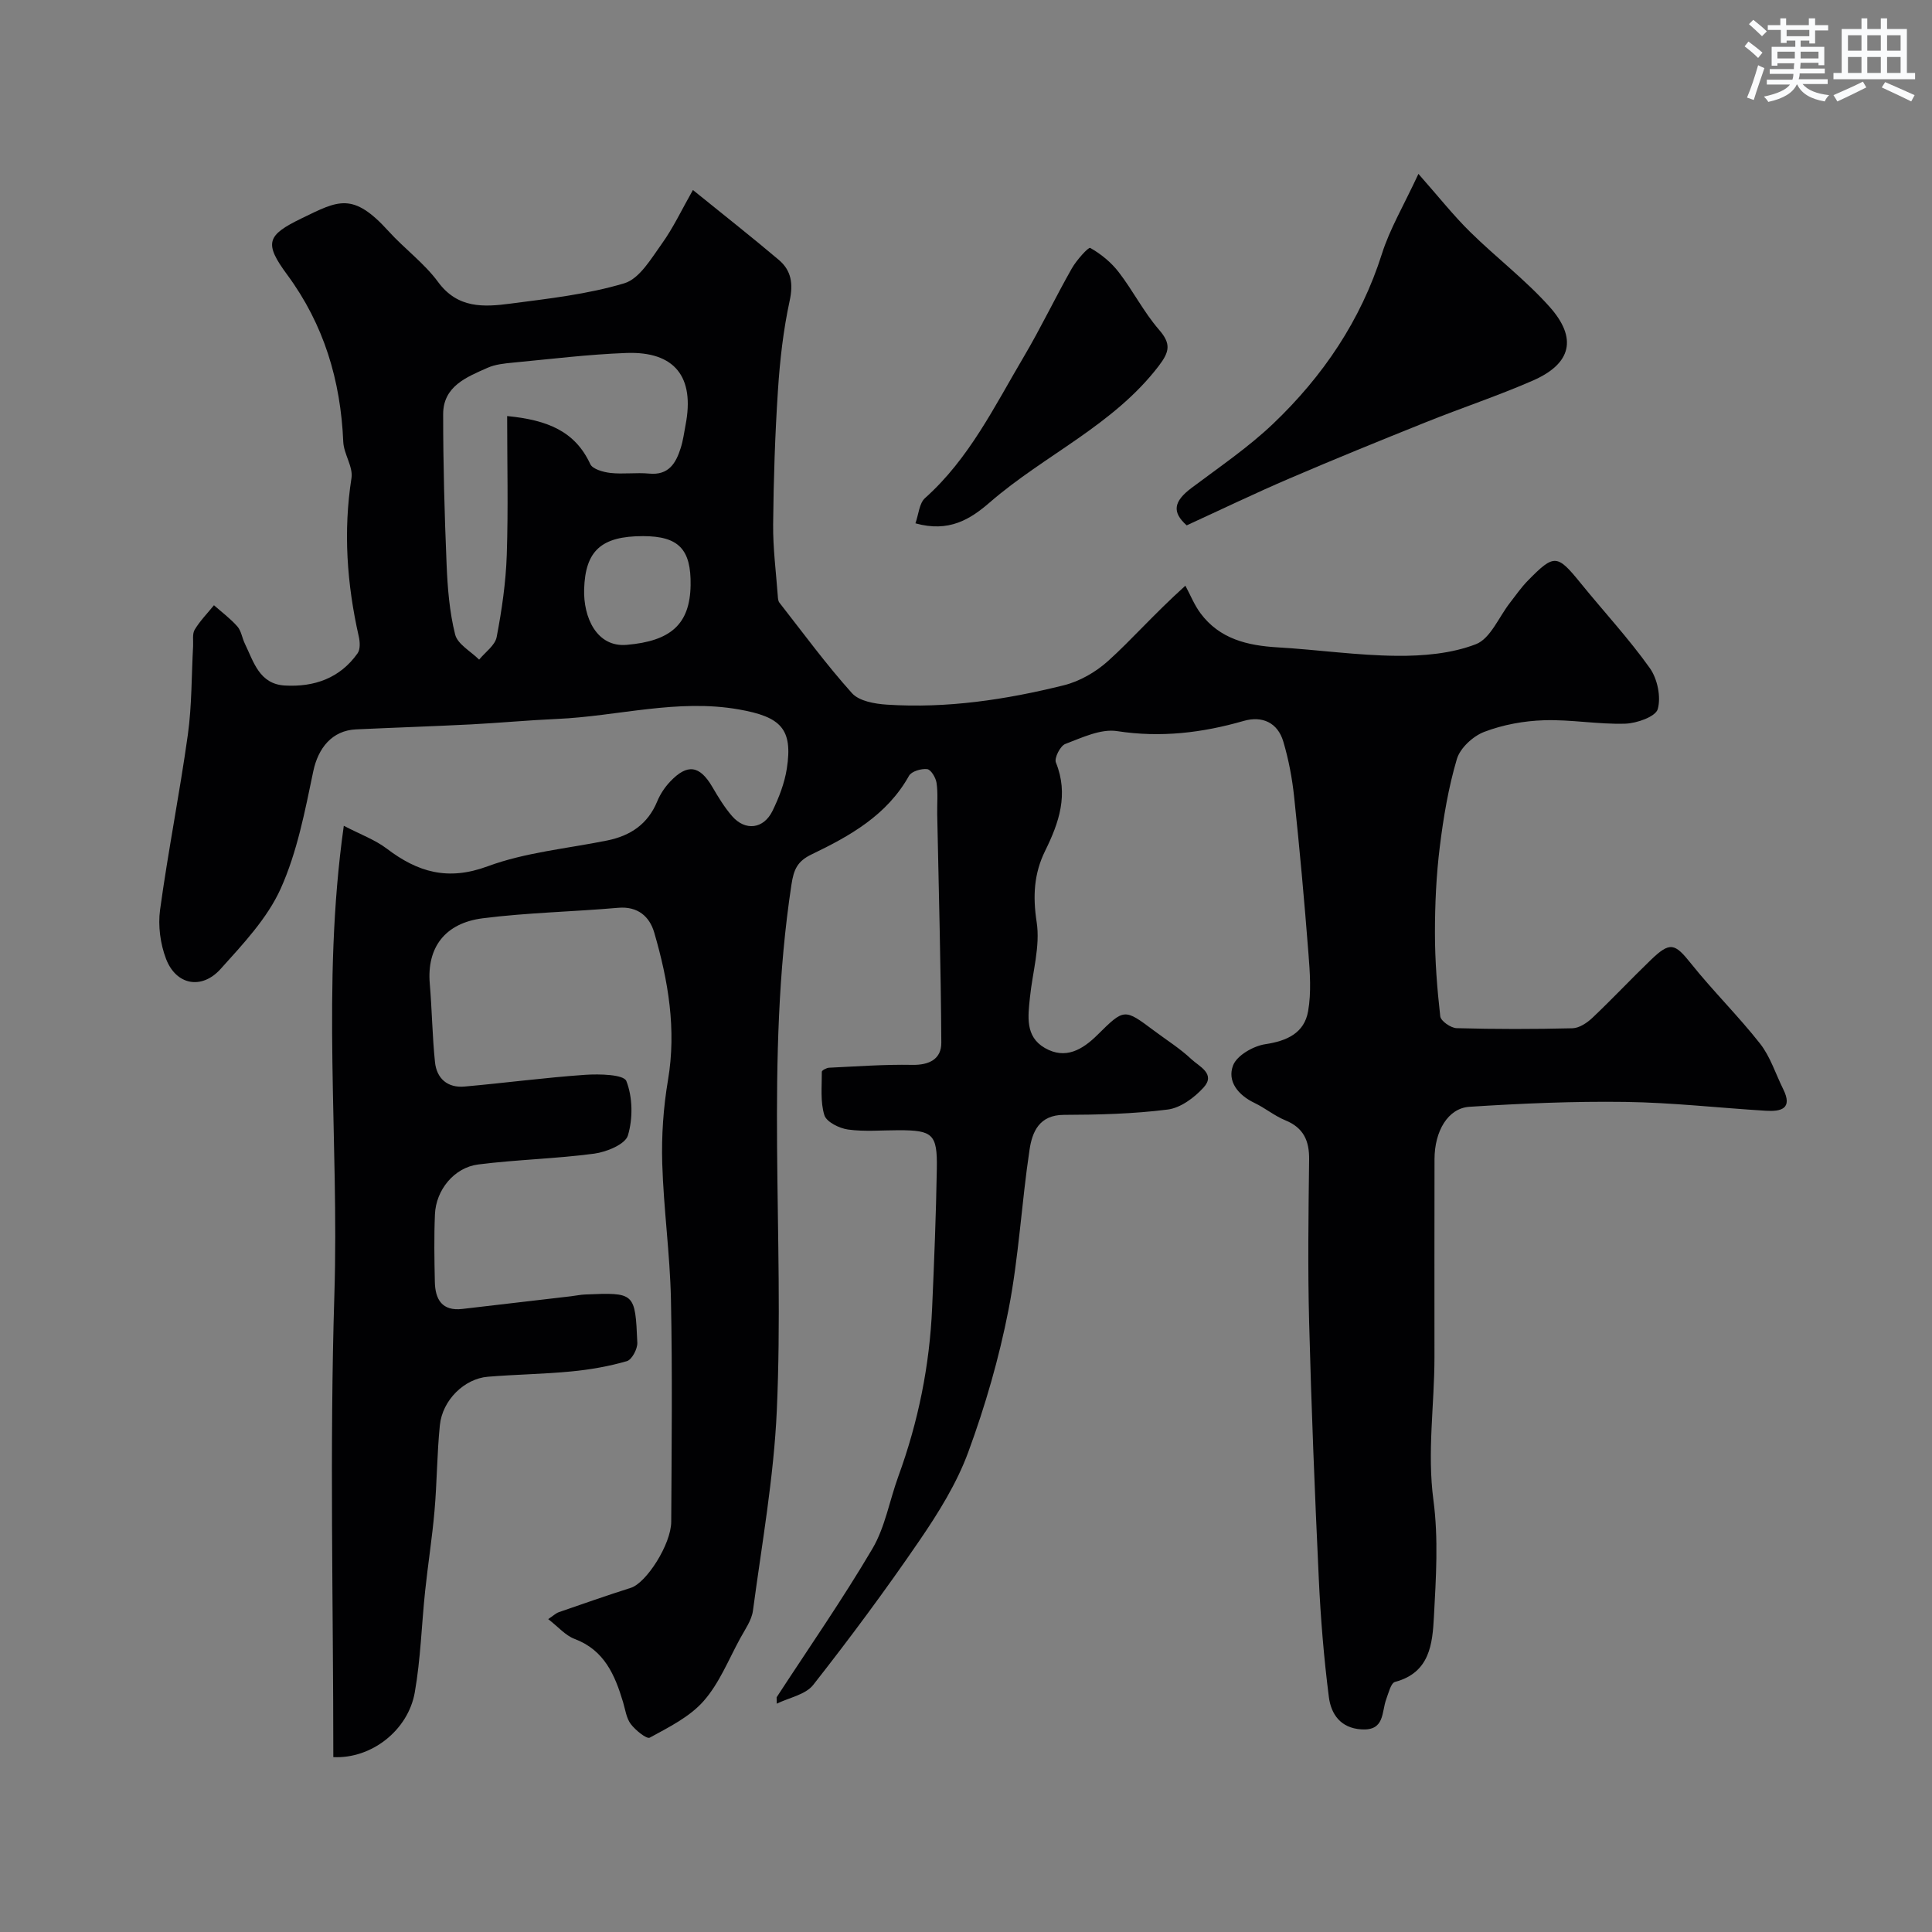 <svg enable-background="new 0 0 400 400" viewBox="0 0 400 400" xmlns="http://www.w3.org/2000/svg"><rect x="0" y="0" width="400" height="400" fill="#808080" stroke="none"/><g fill="#010103"><path d="m160.79 351.41c6.66-10.23 13.65-20.27 19.84-30.78 2.64-4.49 3.54-9.99 5.37-14.99 4.12-11.29 6.47-22.92 6.99-34.91.42-9.6.81-19.2.97-28.8.12-7.13-.86-7.93-7.89-7.93-3.5 0-7.04.33-10.48-.14-1.81-.25-4.47-1.56-4.91-2.97-.87-2.79-.51-5.97-.53-8.99 0-.29.96-.81 1.5-.84 5.74-.27 11.48-.7 17.21-.59 3.56.07 6.05-1.22 6.03-4.6-.09-15.77-.54-31.53-.85-47.3-.04-2.17.18-4.36-.14-6.49-.16-1.08-1.16-2.75-1.94-2.84-1.22-.14-3.24.45-3.76 1.38-4.56 8.17-12.22 12.45-20.16 16.27-2.93 1.41-3.7 3.08-4.18 6.27-5.51 36.18-1.41 72.6-3.03 108.85-.62 13.87-3.1 27.66-4.94 41.46-.27 1.99-1.63 3.88-2.64 5.73-2.41 4.41-4.32 9.29-7.57 12.98-2.89 3.29-7.2 5.42-11.15 7.58-.64.35-2.96-1.53-3.93-2.81-.93-1.23-1.14-3.01-1.61-4.57-1.69-5.62-3.87-10.74-10.03-13.06-1.89-.71-3.37-2.48-5.46-4.1 1.02-.67 1.56-1.21 2.21-1.44 4.96-1.72 9.91-3.45 14.91-5.04 3.18-1.01 8.32-8.97 8.35-13.68.08-15.36.26-30.72-.06-46.08-.2-9.38-1.52-18.73-1.8-28.11-.17-5.74.23-11.59 1.19-17.25 1.78-10.51.05-20.6-2.85-30.55-.95-3.26-3.36-5.48-7.46-5.12-9.34.82-18.75.99-28.04 2.17-7.8.99-11.61 6.04-10.97 13.54.46 5.41.52 10.85 1.08 16.25.35 3.39 2.61 5.36 6.1 5.05 8.34-.74 16.64-1.85 24.99-2.43 2.94-.2 7.99-.08 8.53 1.29 1.32 3.36 1.37 7.77.32 11.27-.55 1.83-4.42 3.42-6.97 3.76-7.97 1.06-16.05 1.23-24.02 2.24-4.98.63-8.75 5.28-8.96 10.32-.2 4.66-.12 9.33-.02 14 .08 3.6 1.47 6.09 5.71 5.59 7.48-.88 14.97-1.74 22.46-2.62.98-.11 1.95-.33 2.93-.37 10.29-.43 10.38-.43 10.82 9.99.05 1.29-1.13 3.51-2.16 3.81-3.73 1.08-7.62 1.76-11.5 2.13-5.74.56-11.54.62-17.29 1.1-4.87.4-9.4 4.84-9.93 10.02-.6 5.9-.59 11.85-1.11 17.76-.48 5.54-1.36 11.05-1.94 16.58-.74 7.01-.93 14.11-2.15 21.02-1.4 7.87-9.02 13.77-16.86 13.37 0-31.9-.78-63.87.22-95.79 1-31.86-2.74-63.83 1.95-97.03 3.5 1.82 6.49 2.9 8.91 4.74 6.41 4.87 12.64 6.7 20.87 3.65 7.84-2.9 16.48-3.67 24.77-5.35 4.81-.98 8.4-3.39 10.34-8.09.61-1.48 1.56-2.92 2.66-4.08 3.58-3.79 6.13-3.38 8.74 1.07 1.23 2.11 2.52 4.24 4.11 6.07 2.72 3.12 6.52 2.67 8.36-1.1 1.34-2.75 2.49-5.73 2.96-8.73 1.29-8.27-1.25-10.73-9.87-12.26-12.79-2.27-25.15 1.41-37.73 1.96-5.93.26-11.85.82-17.79 1.13-7.93.4-15.87.66-23.8 1.03-4.96.23-7.84 3.86-8.85 8.68-1.72 8.23-3.33 16.7-6.74 24.28-2.78 6.17-7.8 11.48-12.43 16.63-3.93 4.38-9.23 3.36-11.31-2.07-1.19-3.11-1.69-6.87-1.24-10.16 1.66-12.12 4.06-24.14 5.75-36.25.84-6.05.75-12.23 1.09-18.35.06-1.16-.2-2.54.34-3.42 1.1-1.82 2.63-3.38 3.98-5.04 1.64 1.45 3.42 2.77 4.85 4.4.81.92.97 2.38 1.54 3.54 1.83 3.78 3 8.39 8.3 8.68 6.07.34 11.4-1.51 15.05-6.68.58-.82.49-2.37.24-3.47-2.45-10.85-3.24-21.72-1.51-32.81.36-2.35-1.59-4.96-1.7-7.49-.54-12.69-3.99-24.28-11.62-34.62-4.81-6.52-4.24-8.15 3.01-11.66 7.59-3.68 10.57-5.52 17.99 2.67 3.29 3.63 7.38 6.61 10.25 10.51 4.07 5.54 9.49 5.2 15 4.48 7.92-1.04 15.96-1.93 23.56-4.21 3.14-.94 5.55-5.1 7.76-8.18 2.36-3.28 4.1-7.01 6.44-11.13 6.22 5.04 12.11 9.66 17.81 14.49 2.56 2.18 2.99 4.91 2.22 8.45-1.31 6.05-2.02 12.28-2.42 18.47-.61 9.25-.91 18.53-1 27.8-.05 4.93.6 9.86.96 14.79.03.48.06 1.07.33 1.42 4.94 6.31 9.69 12.81 15.04 18.76 1.49 1.65 4.74 2.21 7.24 2.37 12.41.81 24.62-1.03 36.61-4.01 3.31-.82 6.66-2.76 9.2-5.06 4.86-4.38 9.16-9.39 15.97-15.56 1.03 1.91 1.85 3.99 3.13 5.71 3.97 5.33 9.71 6.69 16 7.06 8.22.48 16.42 1.68 24.64 1.75 5.5.05 11.35-.46 16.39-2.41 3.01-1.17 4.73-5.62 7.05-8.58 1.21-1.55 2.33-3.19 3.7-4.58 5.47-5.58 6.06-5.48 10.95.55 4.76 5.86 9.92 11.42 14.29 17.55 1.58 2.22 2.36 5.97 1.65 8.5-.44 1.57-4.35 2.95-6.74 3.02-5.59.17-11.21-.89-16.79-.71-4.17.13-8.5.92-12.38 2.4-2.33.88-5 3.34-5.68 5.63-1.75 5.9-2.78 12.07-3.54 18.2-.73 5.89-1 11.86-1 17.79 0 5.77.45 11.55 1.1 17.28.11.97 2.19 2.42 3.39 2.45 7.99.22 16 .22 23.99.02 1.41-.04 3.02-1.12 4.12-2.16 4.11-3.89 7.99-8.03 12.07-11.96 4.02-3.88 4.98-3.49 8.33.7 4.56 5.71 9.81 10.87 14.32 16.61 2.13 2.72 3.21 6.25 4.78 9.41 2.04 4.09-.47 4.67-3.59 4.48-9.71-.59-19.4-1.7-29.11-1.83-10.75-.15-21.53.32-32.26 1.01-4.45.29-7.22 5.04-7.23 10.84-.03 13.67-.01 27.33-.01 41 0 9.87-1.54 19.65-.21 29.64 1.05 7.9.53 16.06.1 24.07-.3 5.64-.84 11.61-8.05 13.52-.87.23-1.34 2.29-1.82 3.57-1 2.69-.27 6.58-5.16 6.26-4.35-.28-6.27-3.21-6.72-6.67-1.04-8.15-1.71-16.36-2.09-24.57-.83-17.7-1.54-35.4-2-53.11-.29-11.19-.14-22.4 0-33.61.05-3.89-1.13-6.59-4.92-8.14-2.25-.92-4.19-2.55-6.39-3.6-3.39-1.62-5.7-4.48-4.43-7.78.8-2.07 4.2-4.01 6.67-4.38 4.53-.68 8.07-2.33 8.86-6.83.68-3.88.38-7.99.07-11.97-.84-10.81-1.82-21.61-2.96-32.39-.41-3.87-1.14-7.75-2.25-11.48-1.17-3.93-4.38-5.36-8.2-4.26-8.62 2.48-17.19 3.5-26.21 2.11-3.38-.52-7.27 1.35-10.72 2.66-1.04.39-2.32 2.91-1.95 3.83 2.68 6.61.65 12.47-2.23 18.31-2.32 4.71-2.57 9.39-1.75 14.74.77 5-.86 10.37-1.39 15.58-.4 3.91-1.03 8.11 3.08 10.48 4.27 2.46 7.8.36 10.91-2.72 5.53-5.47 5.54-5.47 11.66-.89 2.61 1.96 5.42 3.71 7.78 5.94 1.58 1.49 5.12 3.02 2.5 5.88-1.91 2.09-4.76 4.21-7.42 4.54-7.1.9-14.32 1.08-21.5 1.1-5.11.02-6.54 3.55-7.09 7.19-1.66 11.01-2.22 22.21-4.35 33.12-1.95 10.01-4.82 19.93-8.34 29.51-2.38 6.47-6.17 12.57-10.1 18.31-6.98 10.21-14.36 20.16-22 29.89-1.59 2.03-4.99 2.63-7.55 3.89 0-.43-.02-.88-.03-1.32zm-55.79-265.27c8.33.81 14.06 3.13 17.21 9.95.49 1.05 2.7 1.66 4.19 1.83 2.63.29 5.34-.12 7.98.13 4.07.4 5.56-2.15 6.56-5.31.49-1.54.7-3.17 1-4.76 1.93-9.95-2.24-15.27-12.28-14.9-7.84.29-15.66 1.26-23.48 2-1.77.17-3.65.36-5.24 1.07-4.34 1.93-9.2 3.81-9.19 9.63 0 10.34.28 20.68.71 31.01.2 4.89.59 9.86 1.77 14.57.51 2.03 3.25 3.49 4.97 5.21 1.26-1.55 3.3-2.95 3.63-4.68 1.07-5.6 1.9-11.31 2.09-17 .32-9.53.08-19.08.08-28.75zm28.15 24.86c-8.72-.01-11.96 3.08-12.21 10.95-.19 5.88 2.6 12.1 8.81 11.56 9.13-.78 13.09-4.27 13.23-12.33.13-7.5-2.51-10.17-9.83-10.18z"/><path d="m245.69 108.77c-3.07-2.73-2.73-4.94.98-7.73 5.74-4.32 11.76-8.39 16.94-13.33 10.3-9.83 18.12-21.36 22.5-35.15 1.63-5.16 4.48-9.93 7.56-16.56 4.24 4.8 7.26 8.63 10.71 12.02 5.35 5.27 11.4 9.87 16.39 15.44 5.88 6.55 4.58 11.83-3.38 15.32-7.27 3.18-14.83 5.68-22.19 8.64-9.43 3.78-18.84 7.61-28.18 11.62-7.16 3.07-14.18 6.45-21.33 9.73z"/><path d="m189.53 108.35c.66-1.84.78-4.15 1.99-5.23 9.14-8.16 14.38-19 20.44-29.25 3.53-5.97 6.52-12.26 9.95-18.3.96-1.69 3.43-4.45 3.81-4.24 2.22 1.25 4.34 2.99 5.91 5.03 2.95 3.83 5.17 8.26 8.32 11.89 2.54 2.92 2.21 4.56-.06 7.53-9.39 12.28-23.64 18.41-34.95 28.22-4.1 3.56-8.49 6.27-15.41 4.35z"/></g><path d="m361.2 9.6.8-1c.9.7 1.9 1.4 2.9 2.3l-.9 1.1c-1-1-2-1.8-2.8-2.4zm.5 10.6c.9-2.1 1.6-4.3 2.3-6.7.4.2.8.4 1.3.6-.7 2.1-1.5 4.3-2.2 6.6zm.4-15.2.9-.9c1 .8 2 1.6 2.8 2.4l-1 1c-.9-.9-1.8-1.7-2.7-2.5zm12.5-1.2h1.2v1.4h2.7v1.1h-2.7v2.7h-1.2v-.6h-1.8v1.3h4.9v3.8h-1.2v-.5h-3.7c0 .4-.1.9-.1 1.2h5.1v1h-5.2c0 .5-.1.9-.2 1.2h6v1h-5.2c1.1 1.3 2.9 2 5.5 2.3-.4.4-.7.8-.9 1.3-2.9-.5-4.8-1.6-5.7-3.5h-.1c-.8 1.7-2.7 2.9-5.9 3.6-.2-.4-.6-.8-.9-1.1 2.8-.6 4.6-1.4 5.4-2.5h-4.8v-1h5.3c.1-.3.2-.7.2-1.2h-4.9v-1h5c0-.4 0-.8.1-1.2h-3.5v.5h-1.2v-3.9h4.9v-1.3h-1.8v.5h-1.2v-2.7h-2.7v-1h2.6v-1.4h1.2v1.4h4.7v-1.4zm-6.6 8.3h3.6c0-.4 0-.9 0-1.4h-3.6zm1.9-4.6h4.7v-1.3h-4.7zm6.6 3.2h-3.7v1.4h3.7z" fill="#fafbfc"/><path d="m385.3 3.8h1.3v2.2h2.8v-2.2h1.3v2.2h4.1v9.1h1.7v1.3h-16.9v-1.3h1.7v-9.1h4.1v-2.2zm.4 13.1.7 1.2c-1.8.9-3.8 1.9-6 2.9-.2-.4-.5-.8-.8-1.3 2.3-1 4.3-1.9 6.1-2.8zm-3.1-6.4h2.8v-3.2h-2.8zm0 4.6h2.8v-3.3h-2.8zm4-4.6h2.8v-3.2h-2.8zm0 4.6h2.8v-3.3h-2.8zm3.7 1.9c2.1.9 4.1 1.8 6.1 2.7l-.7 1.3c-2.2-1.1-4.2-2-6.1-2.9zm3.2-9.7h-2.8v3.2h2.8zm-2.8 7.8h2.8v-3.3h-2.8z" fill="#fafbfc"/></svg>